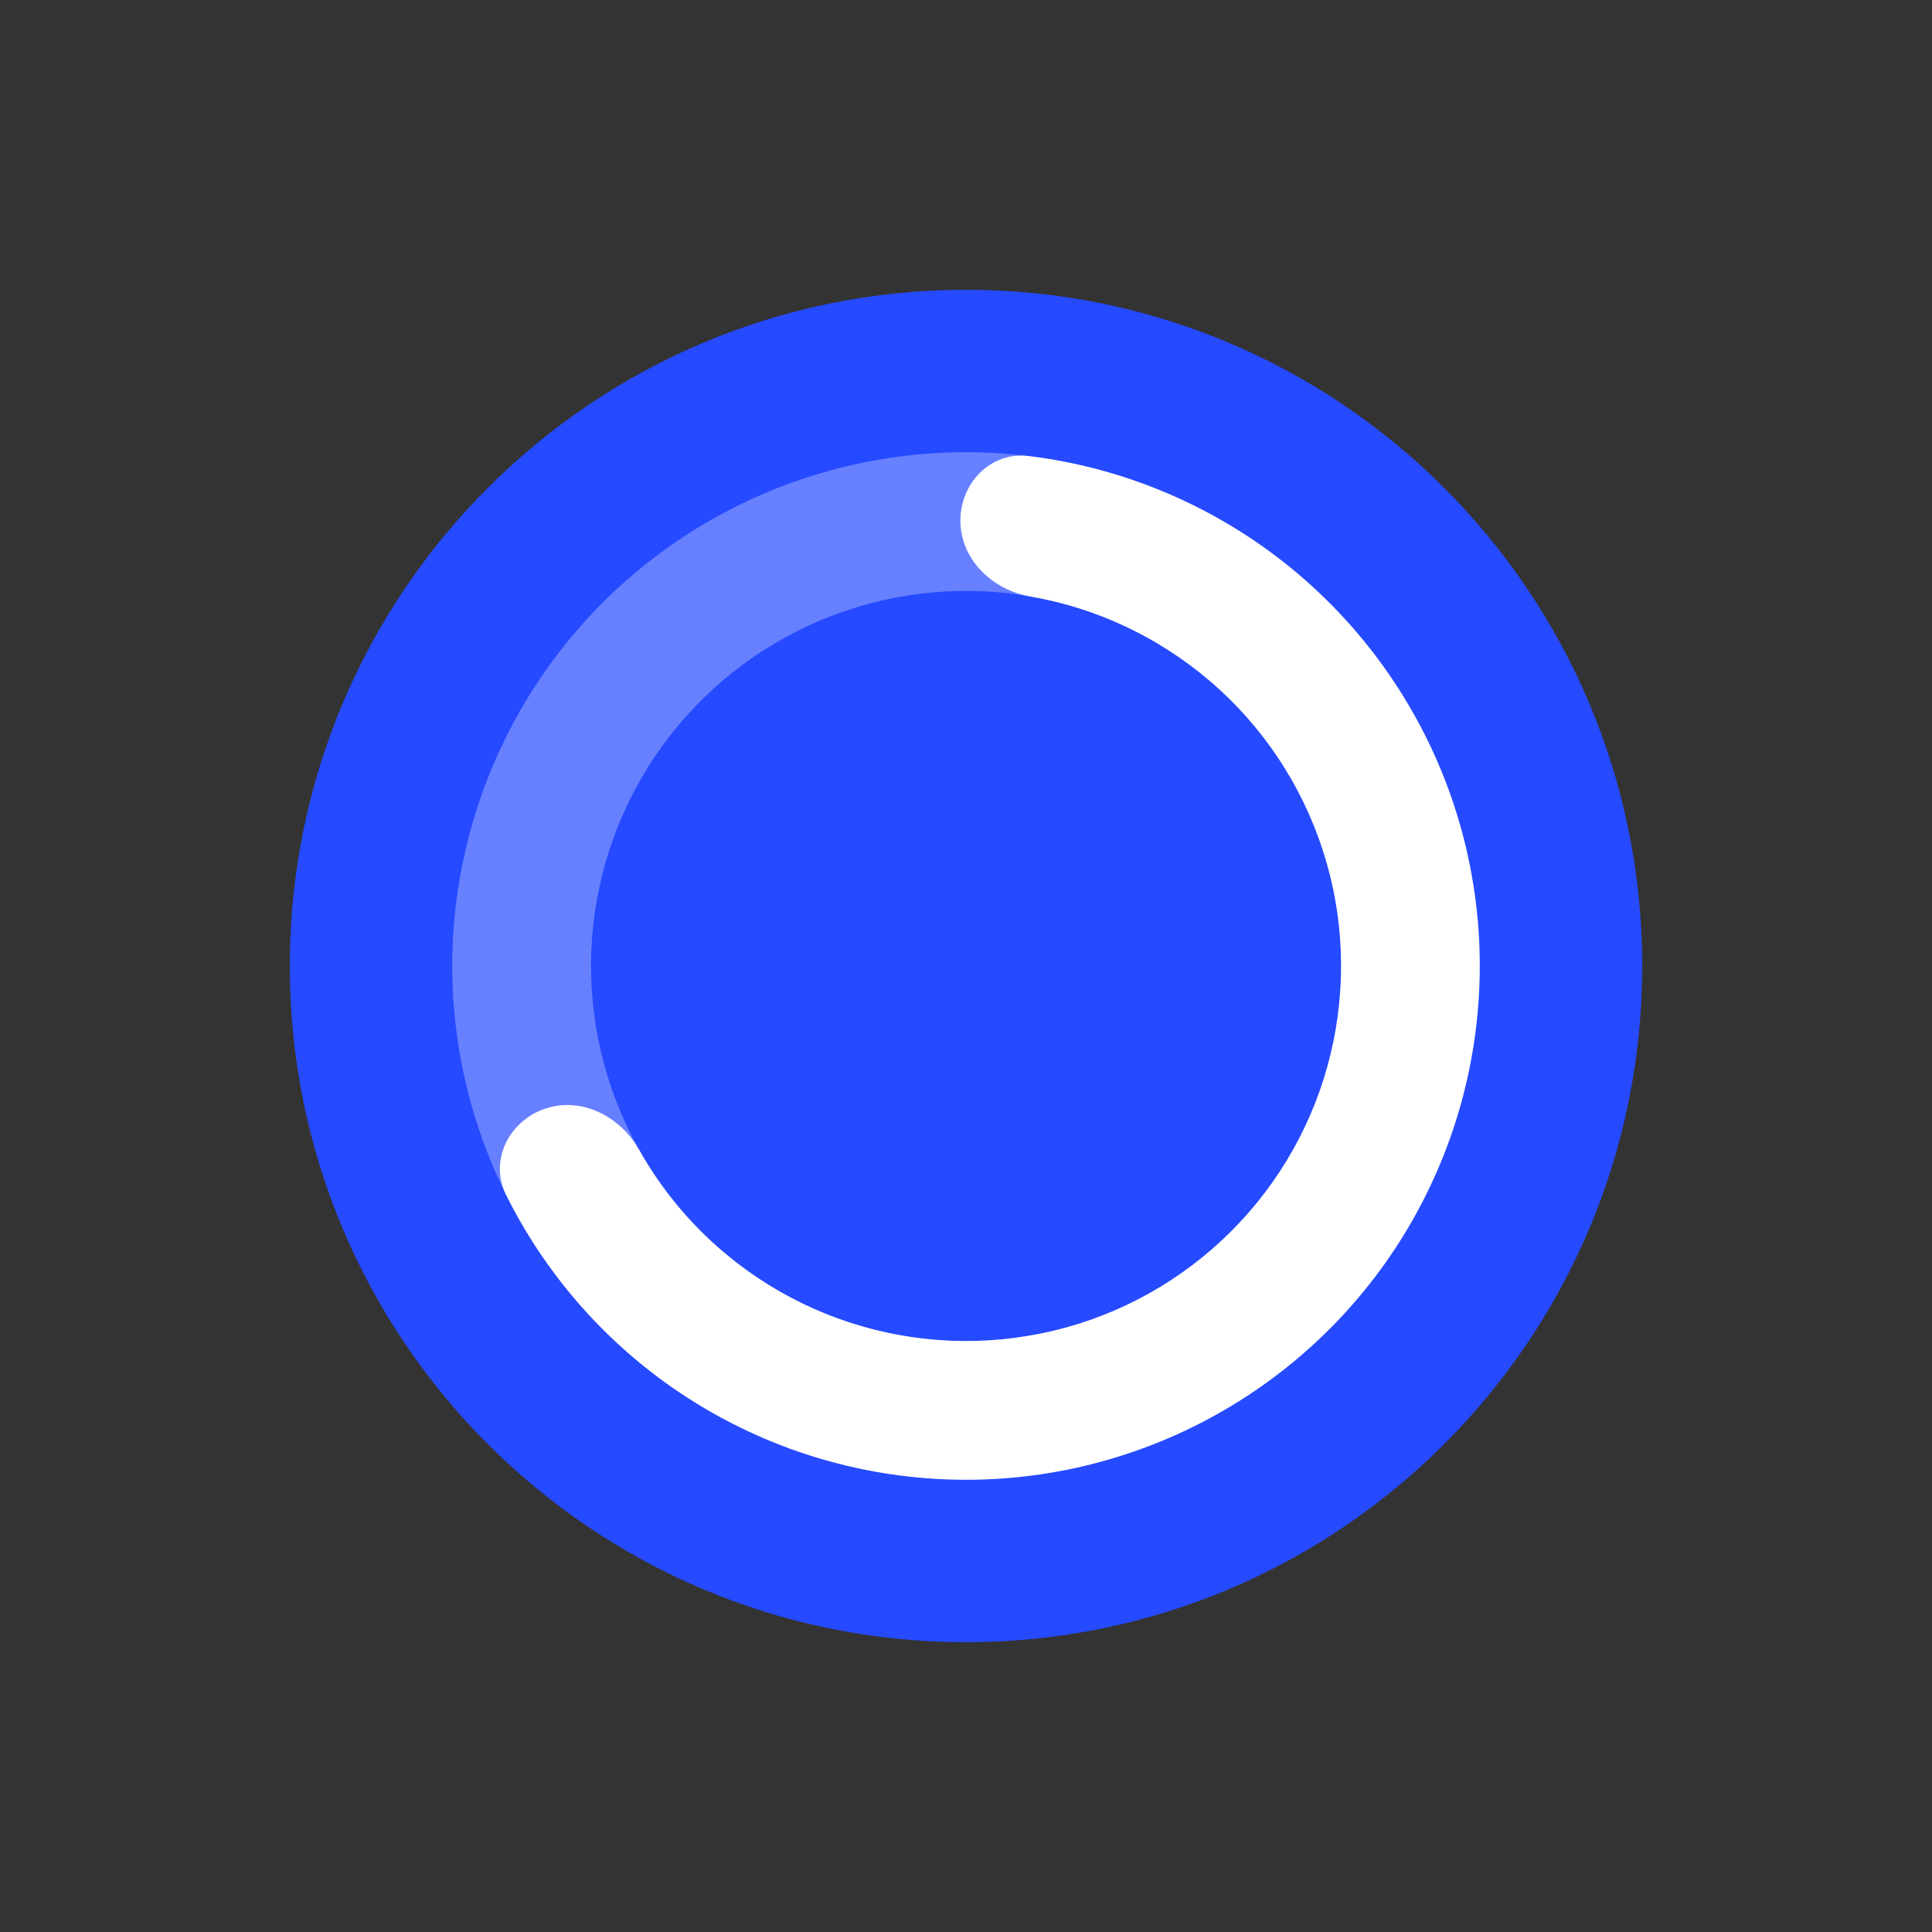 <svg width="20" height="20" viewBox="0 0 20 20" fill="none" xmlns="http://www.w3.org/2000/svg">
<rect x="0" y="0" width="20" height="20" fill="#333333" stroke="none"/>
<path d="M10 17C13.866 17 17 13.866 17 10C17 6.134 13.866 3 10 3C6.134 3 3 6.134 3 10C3 13.866 6.134 17 10 17Z" fill="#264AFF"/>
<path opacity="0.3" d="M11.71 14.271C11.858 14.639 11.679 15.062 11.295 15.158C10.582 15.337 9.836 15.367 9.106 15.242C8.139 15.078 7.237 14.649 6.498 14.003C5.76 13.357 5.215 12.52 4.923 11.583C4.631 10.647 4.603 9.648 4.844 8.697C5.084 7.746 5.582 6.88 6.284 6.194C6.986 5.509 7.864 5.031 8.82 4.814C9.776 4.596 10.774 4.647 11.704 4.961C12.405 5.198 13.047 5.578 13.59 6.075C13.882 6.342 13.838 6.799 13.534 7.053C13.229 7.307 12.78 7.26 12.474 7.007C12.111 6.707 11.694 6.474 11.244 6.321C10.565 6.092 9.837 6.055 9.139 6.214C8.44 6.373 7.8 6.722 7.288 7.222C6.775 7.722 6.411 8.354 6.236 9.049C6.061 9.743 6.081 10.472 6.294 11.155C6.507 11.839 6.905 12.45 7.444 12.922C7.983 13.393 8.642 13.707 9.348 13.827C9.816 13.907 10.294 13.9 10.756 13.808C11.145 13.731 11.563 13.902 11.71 14.271Z" fill="white"/>
<path d="M9.942 5.399C9.937 5.003 10.255 4.672 10.649 4.721C11.379 4.81 12.085 5.051 12.721 5.43C13.564 5.932 14.252 6.657 14.708 7.525C15.165 8.393 15.372 9.371 15.307 10.349C15.243 11.328 14.909 12.27 14.343 13.071C13.776 13.872 12.999 14.5 12.098 14.887C11.197 15.274 10.206 15.404 9.235 15.263C8.265 15.122 7.352 14.715 6.598 14.088C6.029 13.614 5.567 13.028 5.239 12.37C5.062 12.015 5.268 11.604 5.643 11.477C6.019 11.35 6.421 11.556 6.615 11.901C6.846 12.312 7.151 12.68 7.517 12.984C8.067 13.442 8.733 13.739 9.442 13.842C10.15 13.945 10.874 13.85 11.532 13.568C12.19 13.285 12.757 12.826 13.17 12.242C13.584 11.657 13.827 10.97 13.874 10.255C13.922 9.541 13.77 8.827 13.437 8.193C13.104 7.559 12.602 7.03 11.987 6.664C11.578 6.42 11.13 6.255 10.665 6.175C10.275 6.107 9.947 5.796 9.942 5.399Z" fill="white"/>
</svg>
